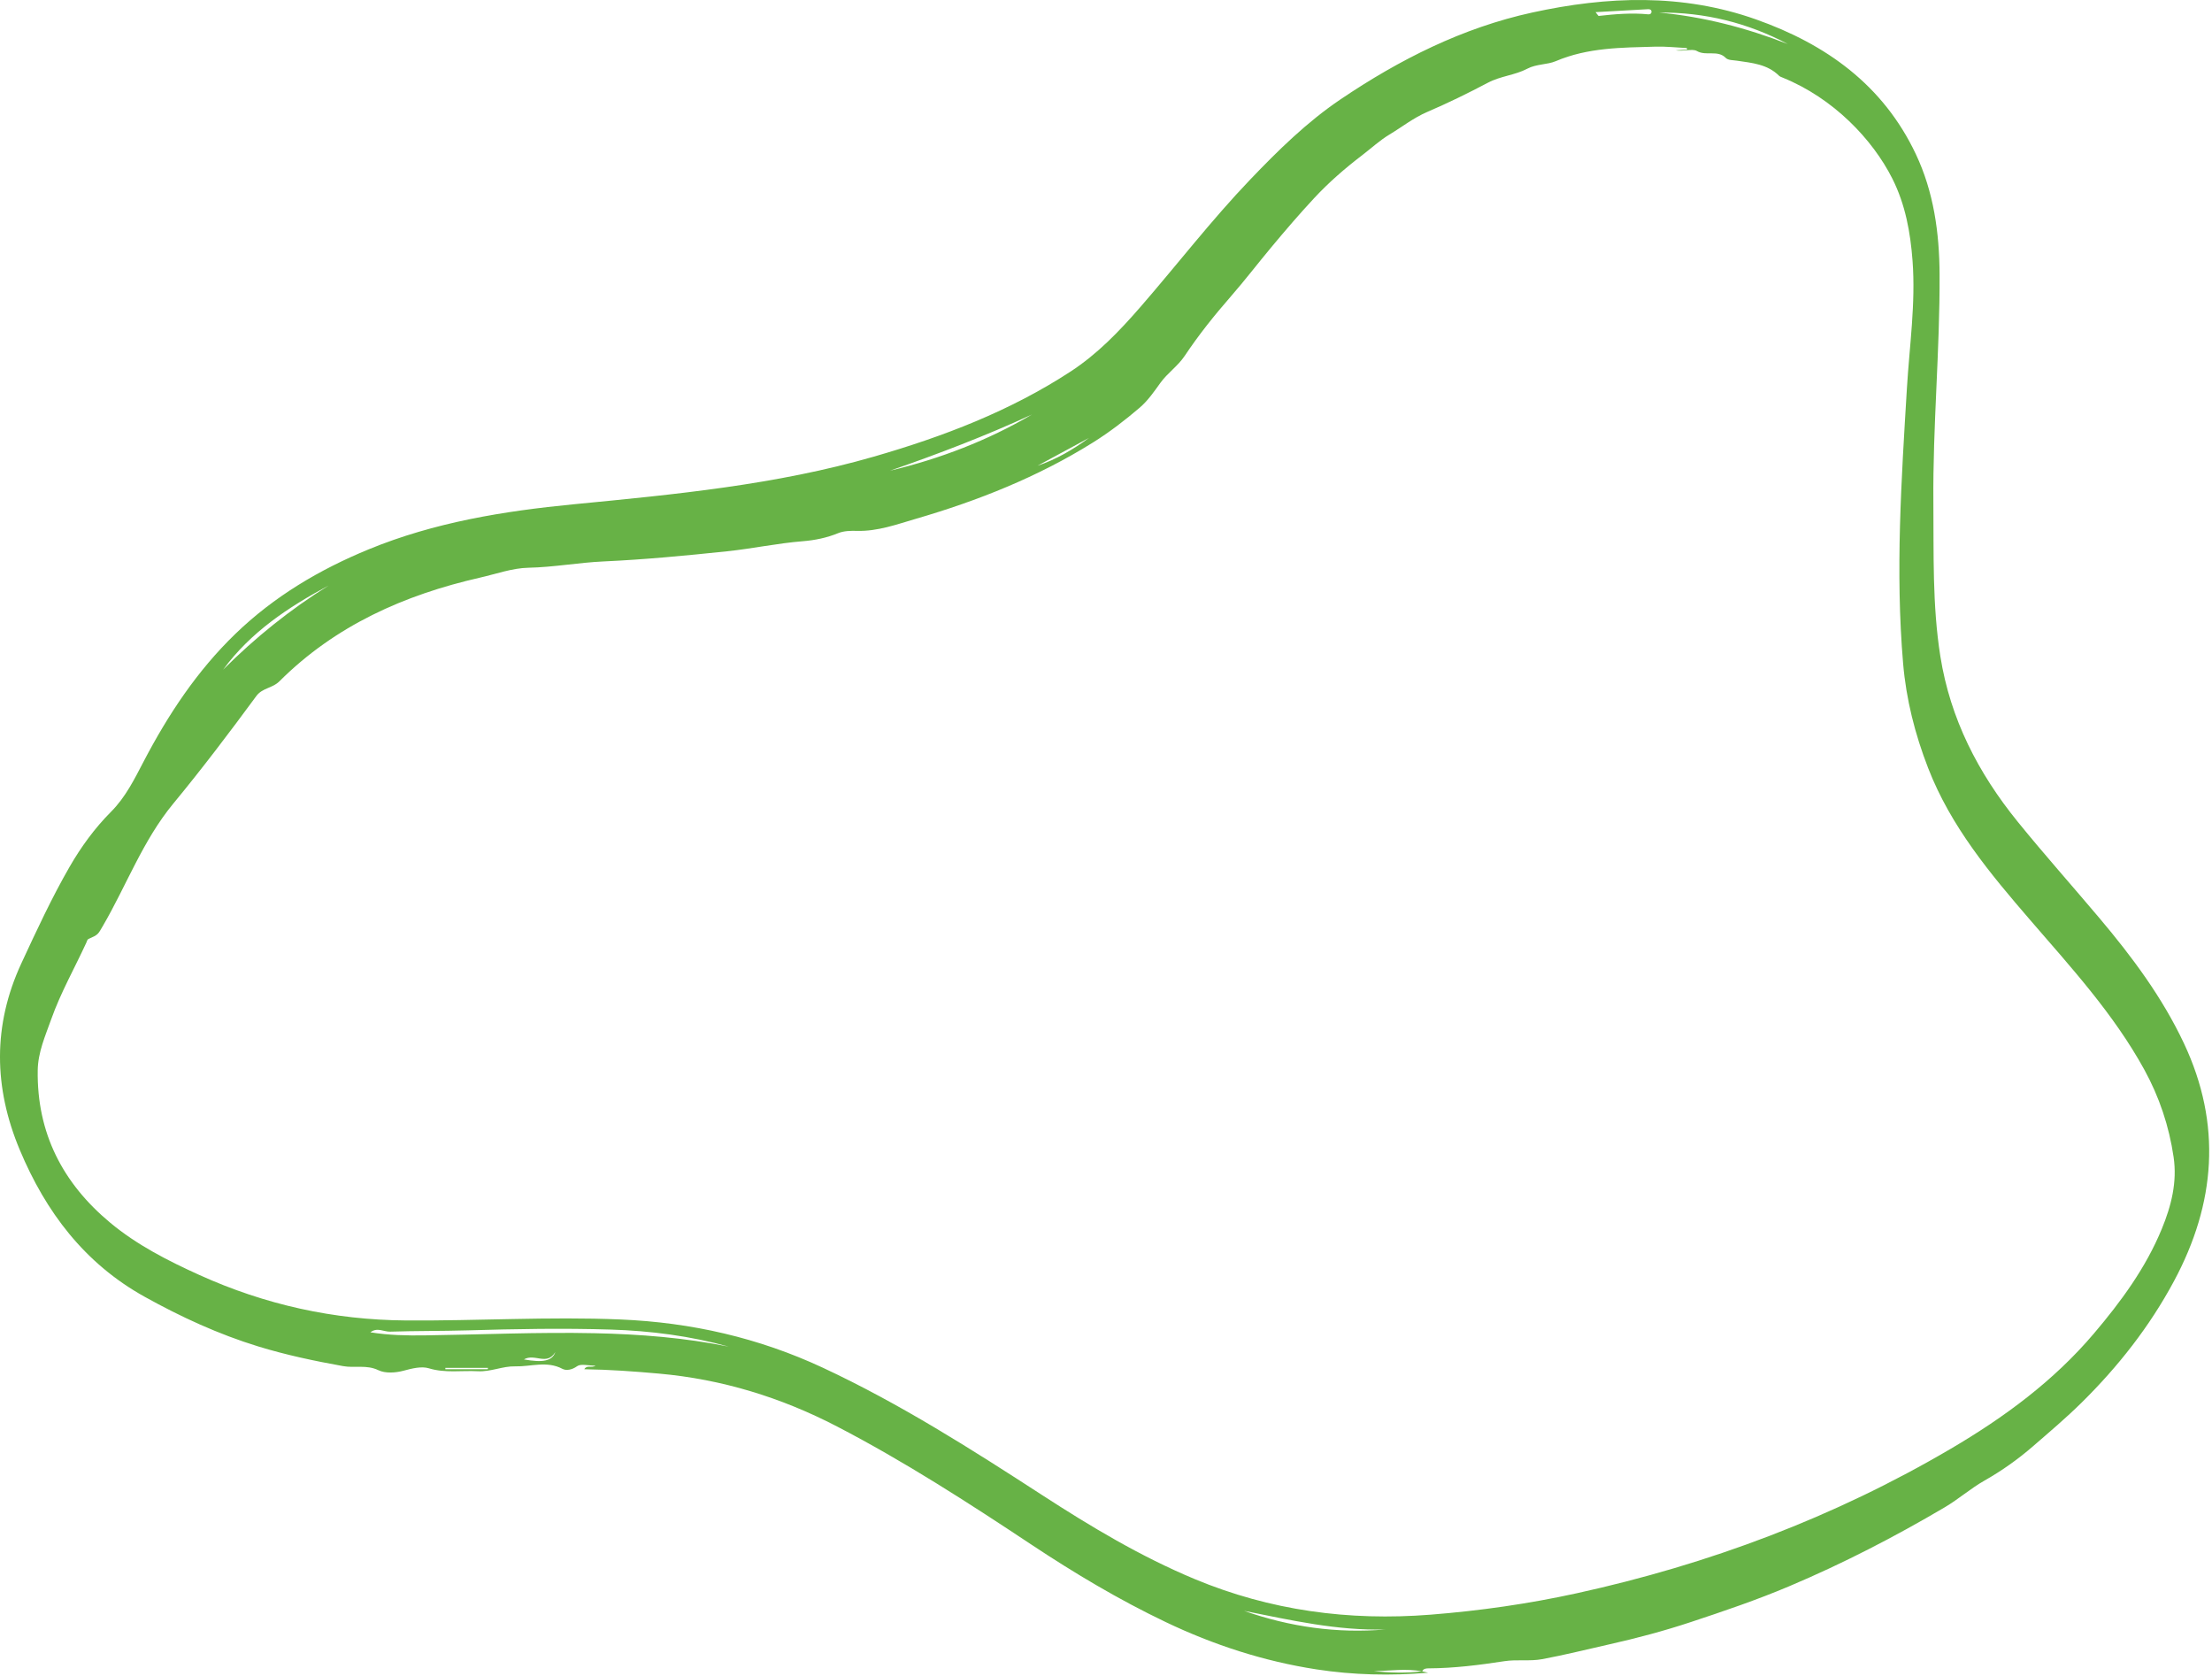 <svg width="231" height="175" viewBox="0 0 231 175" fill="none" xmlns="http://www.w3.org/2000/svg">
<path fill-rule="evenodd" clip-rule="evenodd" d="M50.936 142.975C50.944 142.929 50.953 142.881 50.961 142.835H46.508C46.508 142.881 46.508 142.929 46.508 142.975H50.936ZM54.711 141.949C56.706 142.305 57.657 142.122 57.997 141.186C57.088 142.653 55.861 141.28 54.711 141.949ZM108.345 48.633C110.322 47.968 112.068 46.933 113.72 45.729C111.929 46.697 110.137 47.665 108.345 48.633ZM166.624 1.268C166.861 1.558 166.914 1.669 166.953 1.664C168.672 1.47 170.391 1.325 172.122 1.496C172.278 1.511 172.434 1.454 172.461 1.277C172.5 1.02 172.297 0.95 172.112 0.96C170.345 1.051 168.578 1.156 166.624 1.268ZM144.674 170.147C139.652 170.287 134.796 169.177 129.921 168.204C134.702 169.876 139.613 170.581 144.674 170.147ZM34.322 61.139C30.114 63.395 26.177 65.999 23.302 69.925C26.646 66.583 30.304 63.639 34.322 61.139ZM92.939 49.153C98.164 47.904 103.132 46.005 107.773 43.28C102.937 45.513 97.967 47.405 92.939 49.153ZM173.25 1.311C177.892 1.742 182.361 2.907 186.703 4.597C182.498 2.379 178.018 1.269 173.25 1.311ZM76.092 140.611C72.06 139.495 67.948 138.961 63.784 138.832C58.795 138.677 53.807 138.768 48.819 138.915C46.125 138.994 43.428 138.963 40.735 139.049C40.079 139.07 39.395 138.565 38.678 139.118C40.612 139.429 42.49 139.463 44.348 139.438C50.271 139.359 56.192 139.086 62.116 139.212C66.807 139.312 71.482 139.679 76.092 140.611ZM176.189 5.174C176.174 5.122 176.16 5.069 176.146 5.017C175.061 4.964 173.974 4.84 172.891 4.871C169.363 4.973 165.836 4.953 162.465 6.389C161.581 6.765 160.443 6.673 159.5 7.172C158.209 7.856 156.728 7.928 155.386 8.636C153.318 9.727 151.198 10.767 149.041 11.691C147.612 12.304 146.417 13.259 145.111 14.042C144.095 14.651 143.186 15.494 142.235 16.22C140.45 17.583 138.764 19.05 137.25 20.676C135.714 22.326 134.238 24.047 132.79 25.784C131.36 27.498 130.001 29.276 128.534 30.957C126.807 32.935 125.168 34.985 123.721 37.156C122.998 38.241 121.931 38.934 121.174 39.986C120.548 40.855 119.884 41.829 119.016 42.571C117.47 43.893 115.862 45.129 114.138 46.206C108.378 49.804 102.129 52.285 95.637 54.176C93.637 54.759 91.653 55.49 89.506 55.433C88.845 55.415 88.121 55.428 87.527 55.672C86.334 56.162 85.094 56.412 83.843 56.513C81.185 56.725 78.581 57.288 75.93 57.565C71.633 58.016 67.337 58.428 63.025 58.624C60.402 58.743 57.822 59.229 55.186 59.282C53.499 59.316 51.822 59.93 50.146 60.311C42.224 62.111 35.01 65.322 29.183 71.137C28.445 71.874 27.397 71.825 26.773 72.673C23.965 76.489 21.105 80.266 18.086 83.923C14.914 87.765 13.205 92.468 10.724 96.718C10.219 97.583 10.256 97.599 9.221 98.056C9.116 98.102 9.075 98.303 9.013 98.437C7.787 101.1 6.332 103.661 5.347 106.432C4.73 108.166 3.967 109.875 3.939 111.755C3.84 118.303 6.547 123.548 11.51 127.675C14.309 130.002 17.535 131.645 20.834 133.138C27.677 136.235 34.853 137.824 42.367 137.88C49.846 137.935 57.317 137.463 64.804 137.778C72.204 138.09 79.231 139.692 85.935 142.818C93.974 146.569 101.431 151.314 108.852 156.127C113.94 159.426 119.137 162.538 124.75 164.879C132.644 168.172 140.869 169.273 149.379 168.603C154.527 168.198 159.628 167.469 164.658 166.367C178.455 163.343 191.543 158.437 203.747 151.262C209.314 147.989 214.457 144.205 218.664 139.248C221.5 135.906 224.08 132.4 225.761 128.311C226.747 125.912 227.375 123.447 226.992 120.827C226.519 117.594 225.495 114.533 223.921 111.672C220.737 105.883 216.306 101.042 212.026 96.083C207.828 91.22 203.726 86.316 201.35 80.183C199.976 76.637 199.062 73.028 198.743 69.281C197.924 59.689 198.561 50.107 199.14 40.529C199.407 36.104 200.061 31.697 199.729 27.244C199.506 24.259 198.978 21.35 197.616 18.647C195.554 14.553 191.463 10.253 186.175 8.11C186.037 8.054 185.881 8.003 185.78 7.903C184.564 6.699 182.97 6.573 181.409 6.339C181.004 6.278 180.469 6.299 180.229 6.054C179.369 5.171 178.179 5.896 177.192 5.319C176.758 5.065 175.747 5.384 174.99 5.258C175.39 5.23 175.789 5.202 176.189 5.174ZM148.504 174.515C148.717 174.564 148.93 174.614 149.144 174.663C145.235 174.991 141.343 174.911 137.48 174.315C131.985 173.467 126.746 171.766 121.732 169.372C116.835 167.034 112.191 164.26 107.673 161.262C101.085 156.89 94.446 152.604 87.416 148.953C81.57 145.917 75.406 144.022 68.838 143.432C66.256 143.2 63.674 143.012 61.017 142.974C61.314 142.489 61.732 142.876 62.205 142.603C61.427 142.603 60.659 142.374 60.266 142.659C59.723 143.054 59.116 143.137 58.736 142.934C57.108 142.069 55.437 142.716 53.801 142.673C52.504 142.639 51.249 143.255 49.907 143.184C48.202 143.092 46.504 143.398 44.784 142.876C44.015 142.642 43.037 142.887 42.141 143.129C41.314 143.351 40.239 143.425 39.512 143.073C38.288 142.48 37.047 142.869 35.826 142.648C32.829 142.108 29.87 141.484 26.962 140.592C22.813 139.318 18.9 137.515 15.111 135.41C8.831 131.922 4.777 126.548 2.061 120.06C-0.66 113.56 -0.771 107.06 2.233 100.584C3.815 97.175 5.393 93.763 7.271 90.505C8.475 88.418 9.895 86.471 11.598 84.761C13.115 83.239 14.04 81.353 15.01 79.497C17.57 74.602 20.59 70.041 24.583 66.185C28.616 62.289 33.353 59.477 38.507 57.359C45.361 54.543 52.575 53.368 59.909 52.656C70.461 51.632 81.028 50.634 91.275 47.676C98.496 45.592 105.472 42.928 111.81 38.79C114.613 36.959 116.893 34.584 119.077 32.073C122.925 27.647 126.504 22.988 130.563 18.746C133.479 15.699 136.486 12.741 139.999 10.37C146.156 6.215 152.727 2.898 160.019 1.307C167.834 -0.398 175.666 -0.702 183.369 2.022C190.701 4.615 196.662 8.88 200.073 16.097C201.939 20.044 202.529 24.304 202.551 28.626C202.592 36.565 201.834 44.483 201.903 52.425C201.949 57.806 201.784 63.193 202.632 68.535C203.669 75.063 206.576 80.711 210.708 85.802C213.484 89.224 216.415 92.512 219.255 95.879C222.66 99.918 225.806 104.135 228.071 108.948C232.05 117.406 231.377 125.671 227.032 133.769C224.488 138.511 221.21 142.685 217.375 146.468C215.751 148.07 214.015 149.536 212.304 151.02C210.755 152.364 209.057 153.571 207.238 154.602C205.798 155.418 204.537 156.536 203.09 157.39C197.843 160.484 192.45 163.268 186.834 165.64C183.473 167.06 180.025 168.232 176.573 169.374C173.812 170.288 170.994 171.041 168.136 171.683C165.779 172.211 163.418 172.807 161.04 173.249C159.764 173.486 158.422 173.257 157.105 173.459C154.484 173.86 151.85 174.195 149.189 174.207C148.922 174.209 148.655 174.231 148.516 174.521C146.829 174.203 145.151 174.46 143.47 174.506C145.149 174.658 146.828 174.727 148.504 174.515Z" fill="#67b246"/>
</svg>

